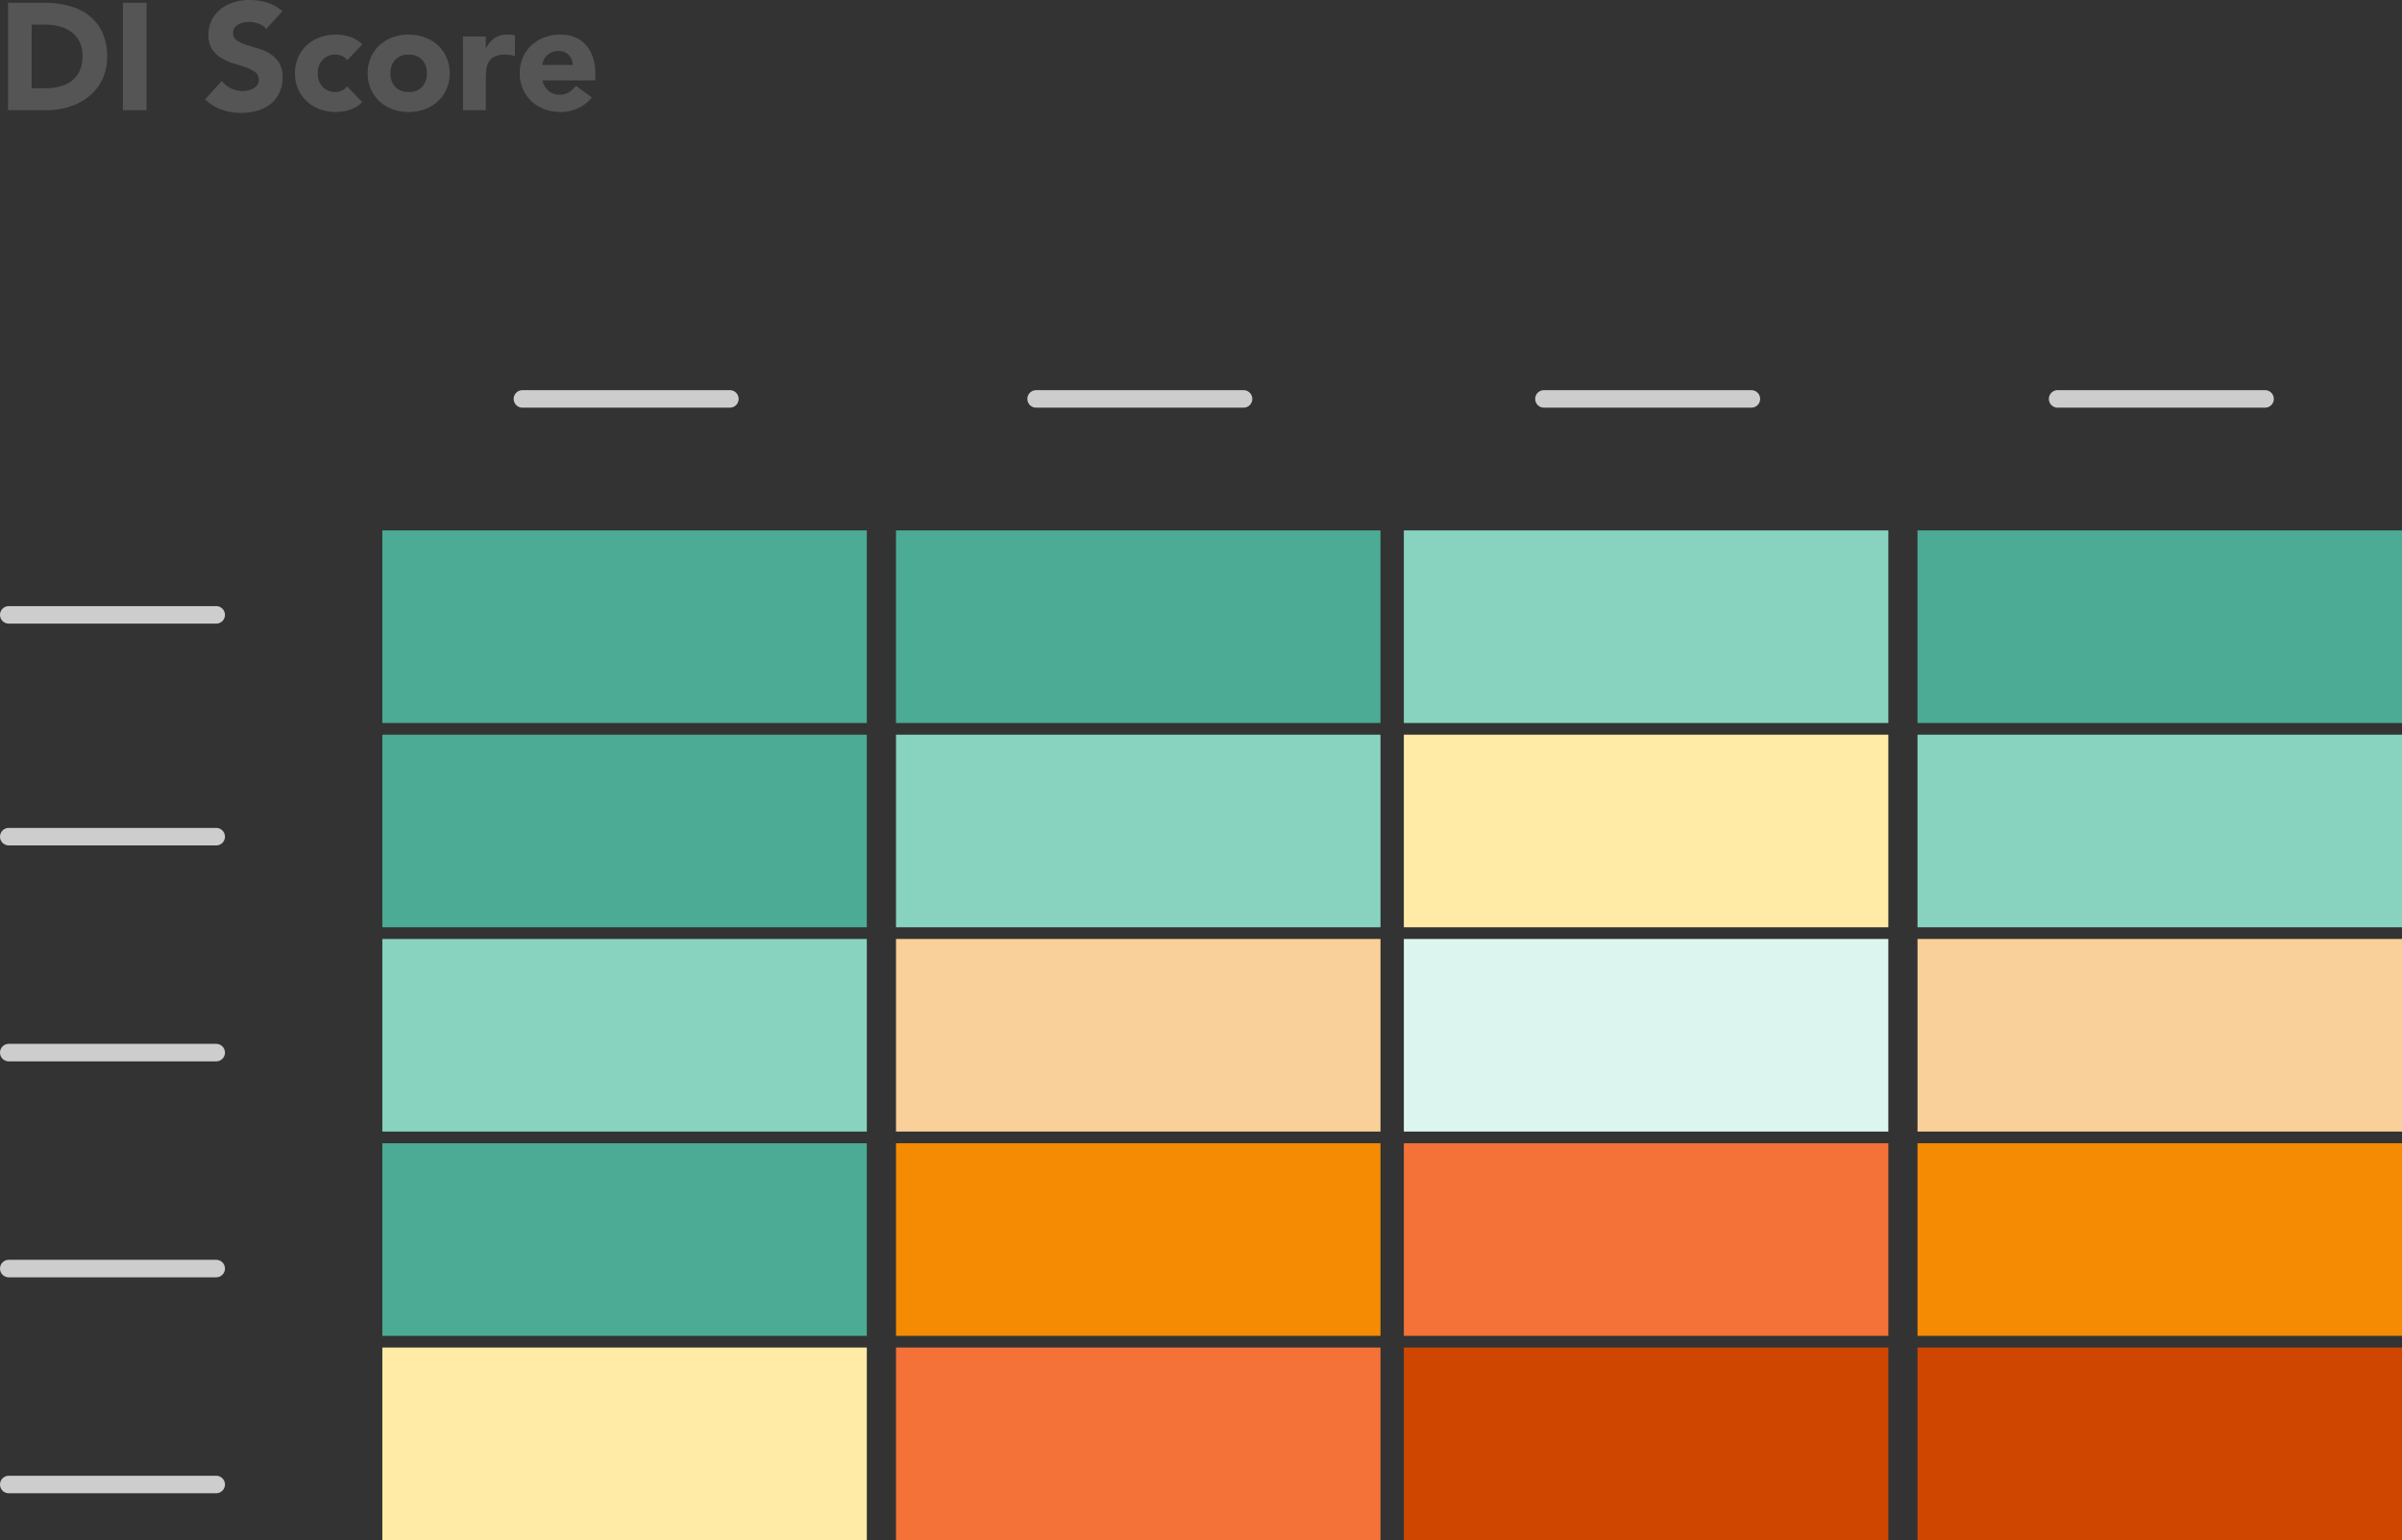 <svg xmlns="http://www.w3.org/2000/svg" width="411.5" height="263.876" viewBox="0 0 411.5 263.876">
  <rect x="0" y="0" width="411.5" height="263.876" fill="#333333" stroke="none"/>
  <g id="DI_Standart" data-name="DI Standart" transform="translate(-22386.5 3560.876)">
    <path id="Path_534" data-name="Path 534" d="M1.872-18.408H7.956a17.365,17.365,0,0,1,4.2.494,9.609,9.609,0,0,1,3.471,1.6,7.833,7.833,0,0,1,2.353,2.873,9.634,9.634,0,0,1,.871,4.29A8.753,8.753,0,0,1,18-5.213a8.47,8.47,0,0,1-2.275,2.86A10.058,10.058,0,0,1,12.428-.6,12.823,12.823,0,0,1,8.5,0H1.872ZM5.928-3.744H8.034a11.335,11.335,0,0,0,2.613-.286,5.584,5.584,0,0,0,2.093-.949,4.551,4.551,0,0,0,1.391-1.742,6.178,6.178,0,0,0,.507-2.639,5.145,5.145,0,0,0-.507-2.353,4.7,4.7,0,0,0-1.365-1.651,5.974,5.974,0,0,0-2.015-.975,8.948,8.948,0,0,0-2.431-.325H5.928ZM21.554-18.408H25.61V0H21.554ZM46.1-13.91a2.889,2.889,0,0,0-1.339-.923,4.8,4.8,0,0,0-1.6-.3,4.19,4.19,0,0,0-.91.1,3.488,3.488,0,0,0-.884.325,1.927,1.927,0,0,0-.676.585,1.481,1.481,0,0,0-.26.884,1.465,1.465,0,0,0,.624,1.274,5.909,5.909,0,0,0,1.573.754q.949.312,2.041.624a8.41,8.41,0,0,1,2.041.884,4.832,4.832,0,0,1,1.573,1.534,4.675,4.675,0,0,1,.624,2.574,5.918,5.918,0,0,1-.572,2.678,5.434,5.434,0,0,1-1.547,1.9A6.583,6.583,0,0,1,44.525.1a9.938,9.938,0,0,1-2.717.364A9.856,9.856,0,0,1,38.48-.078a8.34,8.34,0,0,1-2.86-1.768l2.886-3.172a4.213,4.213,0,0,0,1.573,1.287,4.49,4.49,0,0,0,1.963.455,4.441,4.441,0,0,0,1-.117,3.261,3.261,0,0,0,.91-.351,1.962,1.962,0,0,0,.65-.6A1.491,1.491,0,0,0,44.85-5.2a1.557,1.557,0,0,0-.637-1.313,5.871,5.871,0,0,0-1.6-.819q-.962-.338-2.08-.676a9.341,9.341,0,0,1-2.08-.91,5.013,5.013,0,0,1-1.6-1.508,4.315,4.315,0,0,1-.637-2.47,5.53,5.53,0,0,1,.585-2.6,5.641,5.641,0,0,1,1.56-1.872A6.782,6.782,0,0,1,40.612-18.5a9.206,9.206,0,0,1,2.626-.377,10.325,10.325,0,0,1,3.016.442,6.956,6.956,0,0,1,2.626,1.482ZM59.982-8.554a2.185,2.185,0,0,0-.806-.689,2.37,2.37,0,0,0-1.118-.273,2.981,2.981,0,0,0-2.3.884,3.269,3.269,0,0,0-.819,2.314A3.269,3.269,0,0,0,55.757-4a2.981,2.981,0,0,0,2.3.884,2.1,2.1,0,0,0,1.118-.286,3.409,3.409,0,0,0,.806-.676l2.574,2.7A4.973,4.973,0,0,1,60.411-.065a8.06,8.06,0,0,1-2.353.377,7.964,7.964,0,0,1-2.743-.468A6.6,6.6,0,0,1,53.079-1.5a6.284,6.284,0,0,1-1.495-2.093,6.62,6.62,0,0,1-.546-2.73,6.62,6.62,0,0,1,.546-2.73,6.284,6.284,0,0,1,1.495-2.093,6.6,6.6,0,0,1,2.236-1.339,7.964,7.964,0,0,1,2.743-.468,8.06,8.06,0,0,1,2.353.377,4.973,4.973,0,0,1,2.145,1.313Zm3.51,2.236a6.62,6.62,0,0,1,.546-2.73,6.284,6.284,0,0,1,1.495-2.093,6.6,6.6,0,0,1,2.236-1.339,7.964,7.964,0,0,1,2.743-.468,7.964,7.964,0,0,1,2.743.468,6.6,6.6,0,0,1,2.236,1.339,6.284,6.284,0,0,1,1.5,2.093,6.62,6.62,0,0,1,.546,2.73,6.62,6.62,0,0,1-.546,2.73,6.284,6.284,0,0,1-1.5,2.093A6.6,6.6,0,0,1,73.255-.156a7.964,7.964,0,0,1-2.743.468,7.964,7.964,0,0,1-2.743-.468A6.6,6.6,0,0,1,65.533-1.5a6.284,6.284,0,0,1-1.495-2.093A6.62,6.62,0,0,1,63.492-6.318Zm3.9,0A3.269,3.269,0,0,0,68.211-4a2.981,2.981,0,0,0,2.3.884A2.981,2.981,0,0,0,72.813-4a3.269,3.269,0,0,0,.819-2.314,3.269,3.269,0,0,0-.819-2.314,2.981,2.981,0,0,0-2.3-.884,2.981,2.981,0,0,0-2.3.884A3.269,3.269,0,0,0,67.392-6.318ZM79.82-12.636h3.9v2.028h.052a4.794,4.794,0,0,1,1.482-1.755,3.746,3.746,0,0,1,2.158-.585q.338,0,.676.026a3.348,3.348,0,0,1,.624.1v3.562a5.891,5.891,0,0,0-.819-.195,5.3,5.3,0,0,0-.845-.065A4.144,4.144,0,0,0,85.28-9.2a2.347,2.347,0,0,0-1,.871,3.31,3.31,0,0,0-.455,1.339,13.038,13.038,0,0,0-.1,1.716V0h-3.9ZM101.894-2.184A6.223,6.223,0,0,1,99.528-.338a7.087,7.087,0,0,1-2.964.65,7.964,7.964,0,0,1-2.743-.468A6.6,6.6,0,0,1,91.585-1.5a6.284,6.284,0,0,1-1.5-2.093,6.62,6.62,0,0,1-.546-2.73,6.62,6.62,0,0,1,.546-2.73,6.284,6.284,0,0,1,1.5-2.093,6.6,6.6,0,0,1,2.236-1.339,7.964,7.964,0,0,1,2.743-.468,6.24,6.24,0,0,1,2.457.468,5.116,5.116,0,0,1,1.872,1.339,6.1,6.1,0,0,1,1.183,2.093,8.436,8.436,0,0,1,.416,2.73V-5.1H93.444a3.087,3.087,0,0,0,1.014,1.781,2.868,2.868,0,0,0,1.924.663,2.929,2.929,0,0,0,1.625-.429,4.369,4.369,0,0,0,1.157-1.1Zm-3.3-5.564a2.258,2.258,0,0,0-.65-1.69,2.311,2.311,0,0,0-1.742-.7,2.929,2.929,0,0,0-1.144.208,2.867,2.867,0,0,0-.845.533,2.336,2.336,0,0,0-.546.754,2.482,2.482,0,0,0-.221.9Z" transform="translate(22386 -3542)" fill="#555"/>
    <path id="Path_12" data-name="Path 12" d="M0,0" transform="translate(22456.883 -3340.446)" fill="none" stroke="#979797" stroke-linecap="round" stroke-miterlimit="10" stroke-width="3"/>
    <path id="Path_507" data-name="Path 507" d="M35.541,0" transform="translate(22736.604 -3298.222)" fill="none" stroke="#cecdce" stroke-linecap="round" stroke-width="3"/>
    <path id="Path_12-2" data-name="Path 12" d="M0,0" transform="translate(22456.883 -3340.446)" fill="none" stroke="#979797" stroke-linecap="round" stroke-miterlimit="10" stroke-width="3"/>
    <path id="Path_508" data-name="Path 508" d="M35.541,0" transform="translate(22736.604 -3298.222)" fill="none" stroke="#cecdce" stroke-linecap="round" stroke-width="3"/>
    <path id="Path_509" data-name="Path 509" d="M0,0H35.541" transform="translate(22388 -3455.529)" fill="none" stroke="#cecdce" stroke-linecap="round" stroke-width="3"/>
    <path id="Path_510" data-name="Path 510" d="M0,0H35.541" transform="translate(22388 -3417.529)" fill="none" stroke="#cecdce" stroke-linecap="round" stroke-width="3"/>
    <path id="Path_511" data-name="Path 511" d="M0,0H35.541" transform="translate(22388 -3380.529)" fill="none" stroke="#cecdce" stroke-linecap="round" stroke-width="3"/>
    <path id="Path_512" data-name="Path 512" d="M0,0H35.541" transform="translate(22388 -3343.529)" fill="none" stroke="#cecdce" stroke-linecap="round" stroke-width="3"/>
    <path id="Path_513" data-name="Path 513" d="M0,0H35.541" transform="translate(22388 -3306.529)" fill="none" stroke="#cecdce" stroke-linecap="round" stroke-width="3"/>
    <rect id="Rectangle_1308" data-name="Rectangle 1308" width="83" height="33" transform="translate(22452 -3470)" fill="#4bab94"/>
    <rect id="Rectangle_1309" data-name="Rectangle 1309" width="83" height="33" transform="translate(22452 -3435)" fill="#4bab94"/>
    <rect id="Rectangle_1310" data-name="Rectangle 1310" width="83" height="33" transform="translate(22452 -3400)" fill="#88d3bf"/>
    <rect id="Rectangle_1311" data-name="Rectangle 1311" width="83" height="33" transform="translate(22452 -3365)" fill="#4bab94"/>
    <rect id="Rectangle_1312" data-name="Rectangle 1312" width="83" height="33" transform="translate(22452 -3330)" fill="#ffeba5"/>
    <rect id="Rectangle_1313" data-name="Rectangle 1313" width="83" height="33" transform="translate(22540 -3470)" fill="#4bab94"/>
    <rect id="Rectangle_1314" data-name="Rectangle 1314" width="83" height="33" transform="translate(22540 -3435)" fill="#88d3bf"/>
    <rect id="Rectangle_1315" data-name="Rectangle 1315" width="83" height="33" transform="translate(22540 -3400)" fill="#f9d099"/>
    <rect id="Rectangle_1316" data-name="Rectangle 1316" width="83" height="33" transform="translate(22540 -3365)" fill="#f48b02"/>
    <rect id="Rectangle_1317" data-name="Rectangle 1317" width="83" height="33" transform="translate(22540 -3330)" fill="#f47237"/>
    <rect id="Rectangle_1318" data-name="Rectangle 1318" width="83" height="33" transform="translate(22627 -3470)" fill="#88d3bf"/>
    <rect id="Rectangle_1319" data-name="Rectangle 1319" width="83" height="33" transform="translate(22627 -3435)" fill="#ffeba5"/>
    <rect id="Rectangle_1320" data-name="Rectangle 1320" width="83" height="33" transform="translate(22627 -3400)" fill="#ddf5ef"/>
    <rect id="Rectangle_1321" data-name="Rectangle 1321" width="83" height="33" transform="translate(22627 -3365)" fill="#f47237"/>
    <rect id="Rectangle_1322" data-name="Rectangle 1322" width="83" height="33" transform="translate(22627 -3330)" fill="#cf4600"/>
    <rect id="Rectangle_1323" data-name="Rectangle 1323" width="83" height="33" transform="translate(22715 -3470)" fill="#4bab94"/>
    <rect id="Rectangle_1324" data-name="Rectangle 1324" width="83" height="33" transform="translate(22715 -3435)" fill="#88d3bf"/>
    <rect id="Rectangle_1325" data-name="Rectangle 1325" width="83" height="33" transform="translate(22715 -3400)" fill="#f9d099"/>
    <rect id="Rectangle_1326" data-name="Rectangle 1326" width="83" height="33" transform="translate(22715 -3365)" fill="#f48b02"/>
    <rect id="Rectangle_1327" data-name="Rectangle 1327" width="83" height="33" transform="translate(22715 -3330)" fill="#cf4600"/>
    <path id="Path_514" data-name="Path 514" d="M0,0H35.541" transform="translate(22476 -3492.529)" fill="none" stroke="#cecdce" stroke-linecap="round" stroke-width="3"/>
    <path id="Path_515" data-name="Path 515" d="M0,0H35.541" transform="translate(22564 -3492.529)" fill="none" stroke="#cecdce" stroke-linecap="round" stroke-width="3"/>
    <path id="Path_516" data-name="Path 516" d="M0,0H35.541" transform="translate(22651 -3492.529)" fill="none" stroke="#cecdce" stroke-linecap="round" stroke-width="3"/>
    <path id="Path_517" data-name="Path 517" d="M0,0H35.541" transform="translate(22739 -3492.529)" fill="none" stroke="#cecdce" stroke-linecap="round" stroke-width="3"/>
  </g>
</svg>
